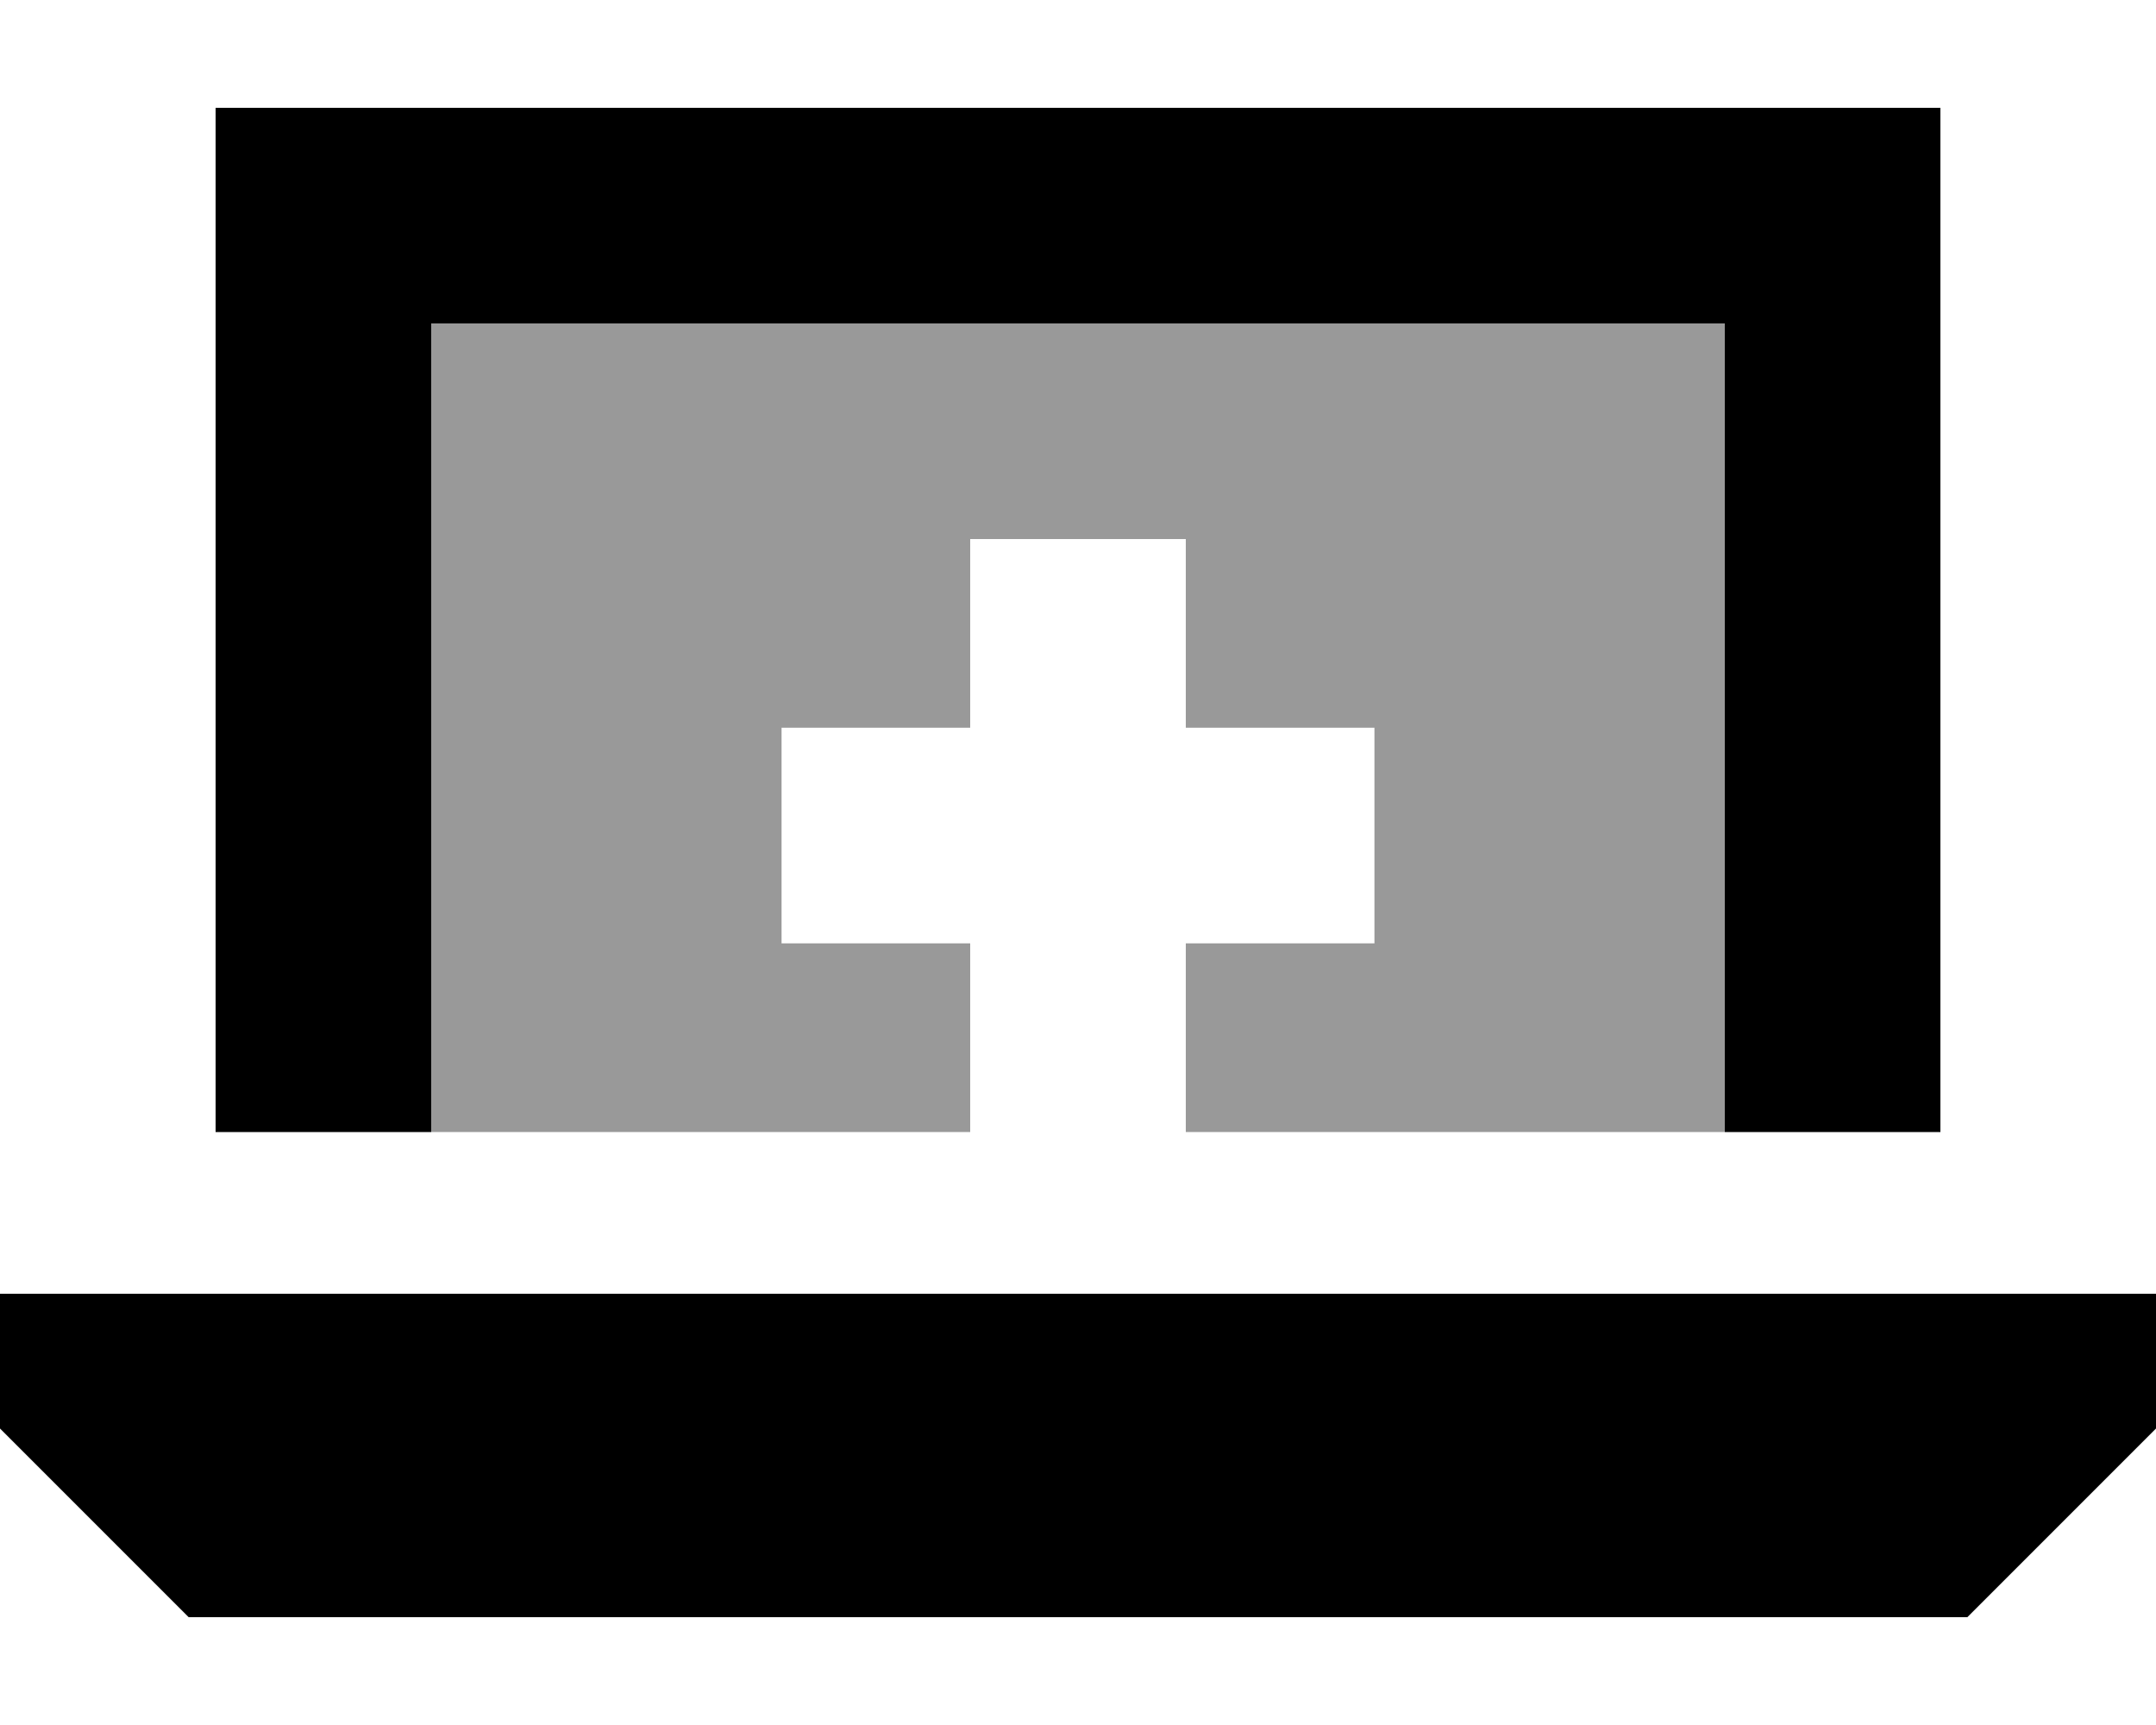 <svg xmlns="http://www.w3.org/2000/svg" viewBox="0 0 640 512"><!--! Font Awesome Pro 7.0.1 by @fontawesome - https://fontawesome.com License - https://fontawesome.com/license (Commercial License) Copyright 2025 Fonticons, Inc. --><path style="fill:currentColor;opacity:.4" d="M128 96l384 0 0 240-160 0 0-56 56 0 0-64-56 0 0-56-64 0 0 56-56 0 0 64 56 0 0 56-160 0 0-240z"/><path style="fill:currentColor;opacity:1" d="M96 32l-32 0 0 304 64 0 0-240 384 0 0 240 64 0 0-304-480 0zM0 384l0 40 56 56 528 0 56-56 0-40-640 0z"/></svg>